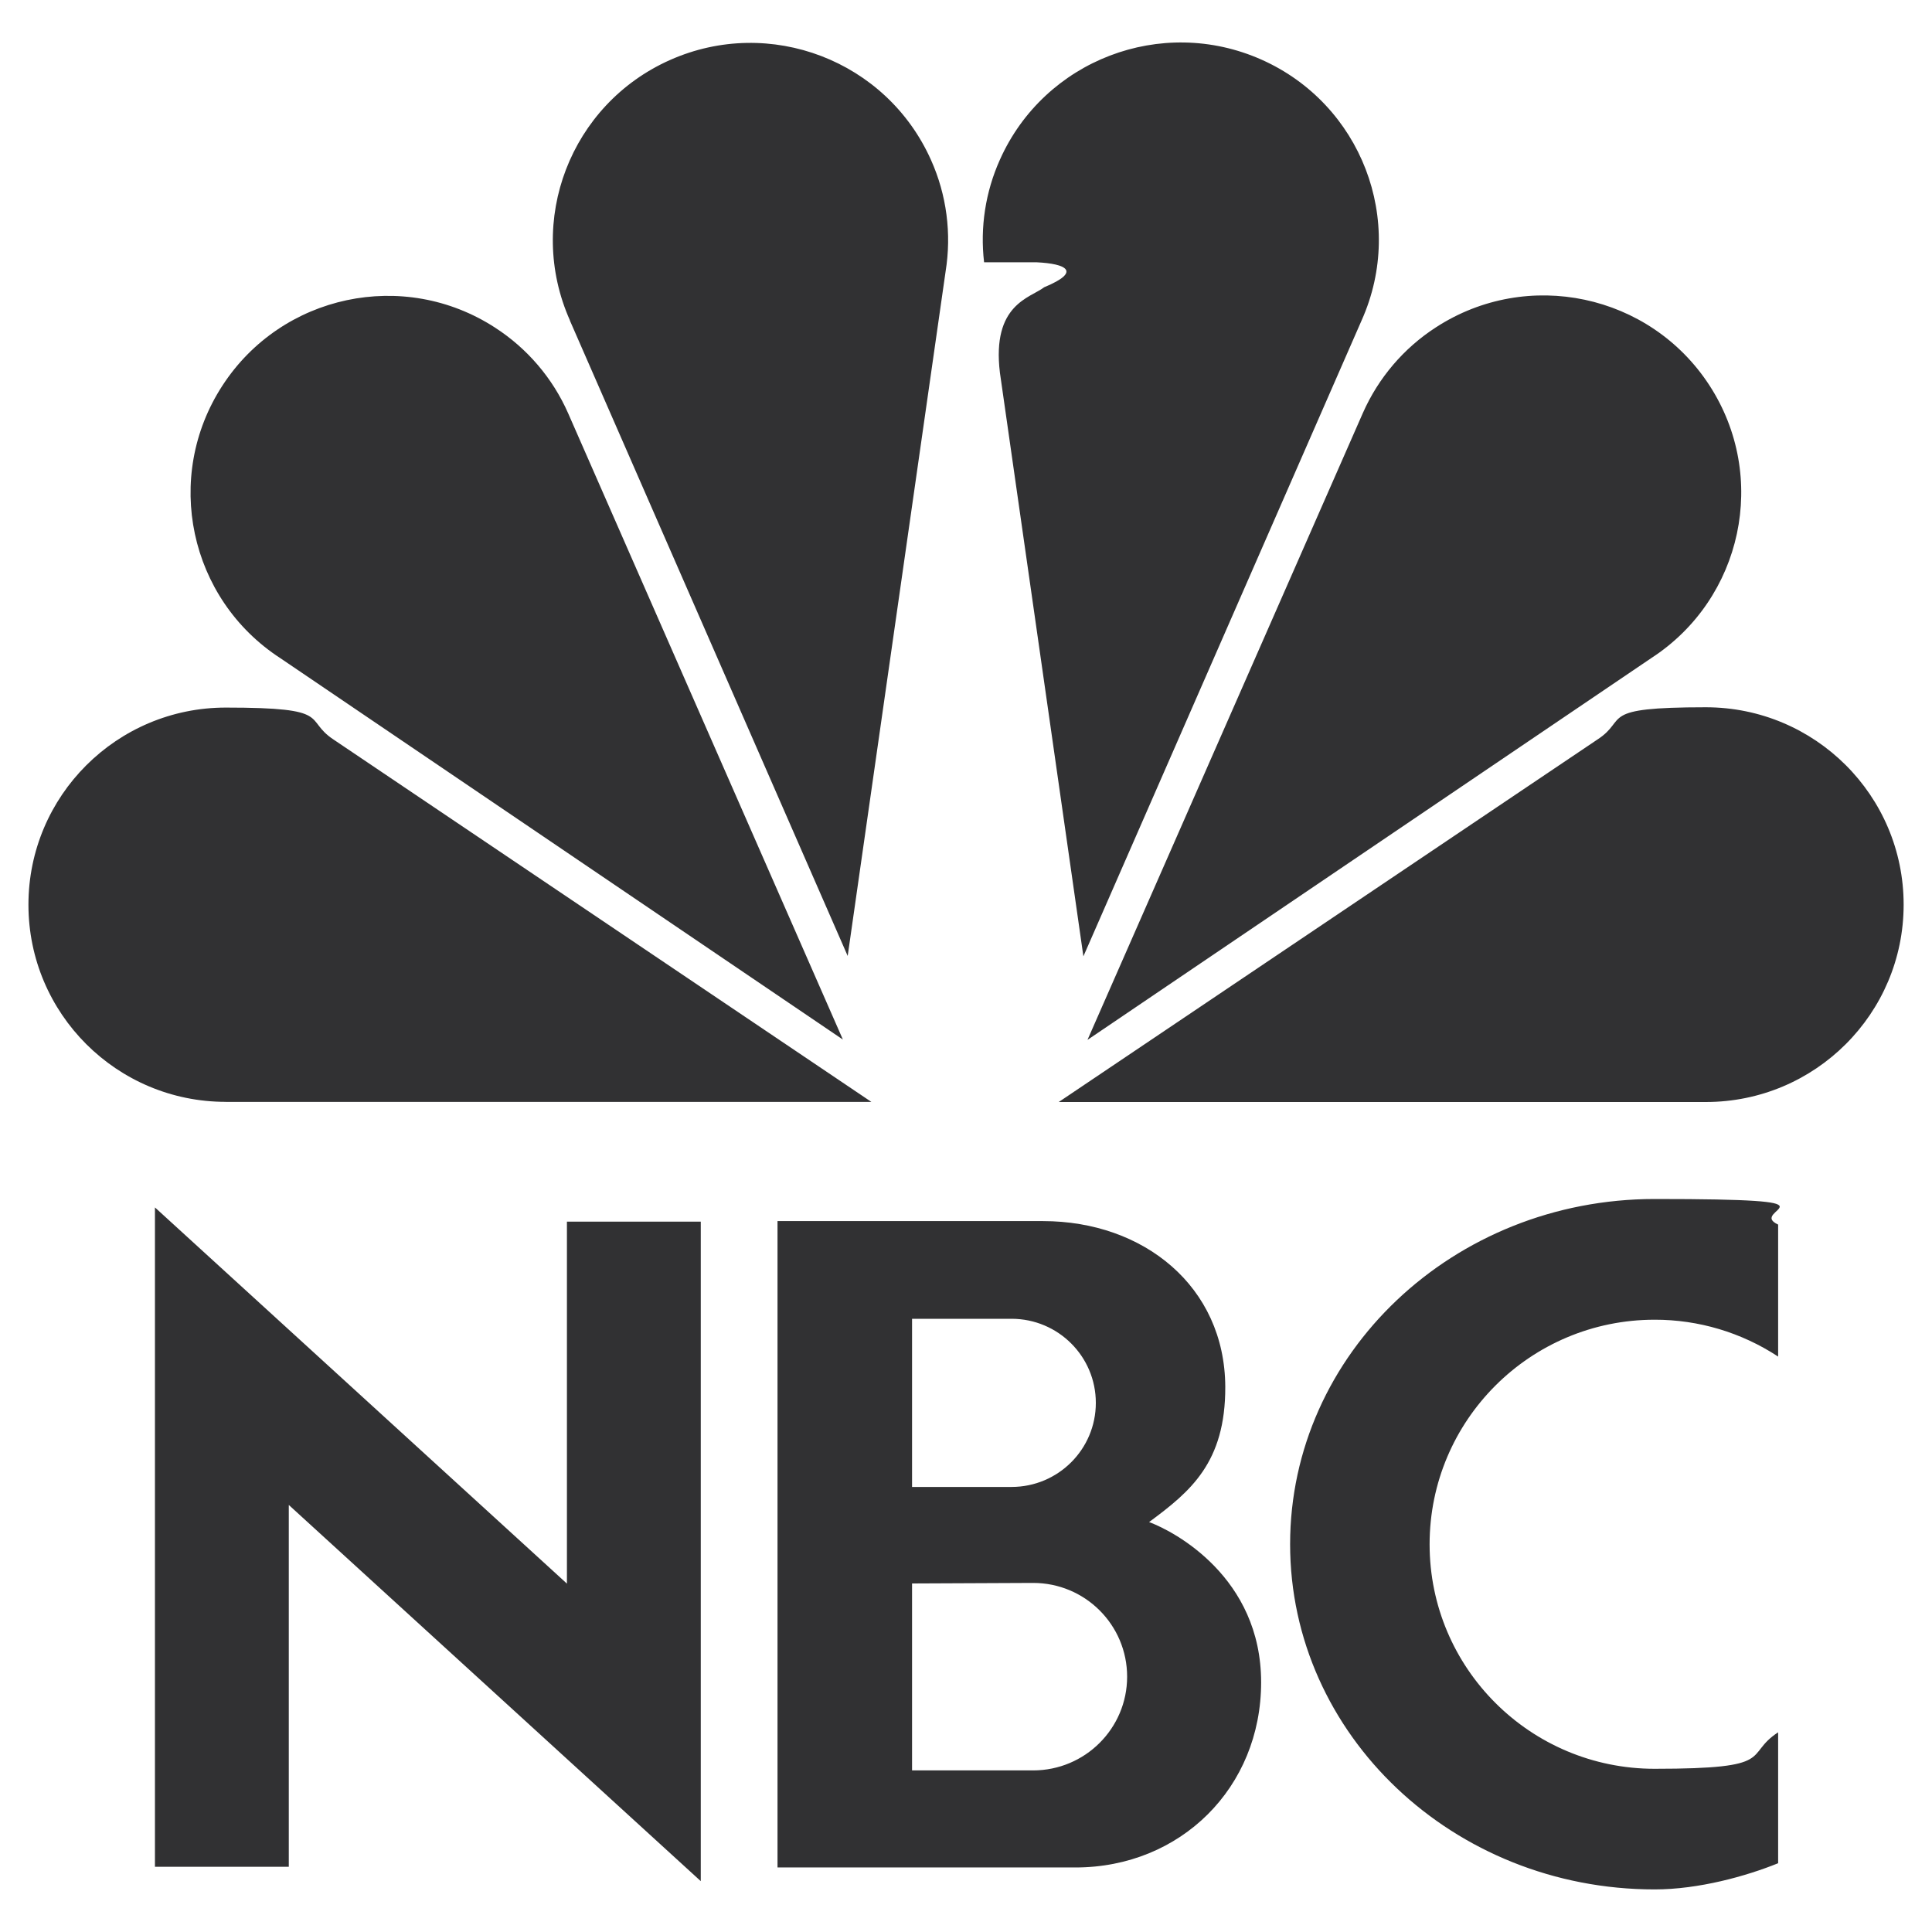 <?xml version="1.0" encoding="UTF-8"?>
<svg id="Layer_1" data-name="Layer 1" xmlns="http://www.w3.org/2000/svg" viewBox="0 0 2500 2500">
  <defs>
    <style>
      .cls-1 {
        fill: #313133;
        fill-rule: evenodd;
      }
    </style>
  </defs>
  <path class="cls-1" d="M292.2,1425.8c-141.1,0-255.4-114.2-255.4-255.1s114.4-255.1,255.4-255.1,99.5,15.2,139.6,41.5l695.8,468.8H292.2Zm70.6-574.1c-118.2-76.7-151.8-234.6-75-352.7,76.7-118.1,234.8-151.7,352.9-75,41.6,26.9,74.4,65.3,94.4,110.6l355.6,810.6L362.8,851.7h0Zm1844.5,574.3c141.4,0,256-114.3,256-255.4s-114.6-255.4-256-255.4-99.7,15.3-139.9,41.5l-697.4,469.3h837.3s0,0,0,0Zm-70.6-574.4c118.4-76.8,152.1-234.9,75.2-353.1s-235.3-151.8-353.7-75c-41.7,26.9-74.5,65.4-94.6,110.8l-356.4,811.3,729.5-494h0Zm-785.4-480c-18.2,14.1-68.2,21.8-57.4,110.8l108,755.1,360.1-823.1c57.6-128.9-.6-279.9-129.8-337.3-129.3-57.4-280.7,.6-338.3,129.5-18.7,41.6-25.8,87.5-20.5,132.8h67.9c38.5,1.8,58.7,12,10.1,32.2h0Zm-613.8,43c-57.4-128.8,.6-279.7,129.6-337,129-57.3,280.1,.6,337.6,129.4,20.3,45.2,26.8,95.4,18.9,144.3l-126.7,885.7L737.4,414.7h0Zm1563.4,1996.4c-41.4,16.8-102.9,33.9-159.8,33.9-260.5,0-471.7-200-471.7-446.7s211.2-446.7,471.7-446.7,117.5,13.7,159.8,33.1v170.8c-47.5-31.2-103-47.8-159.8-47.7-160.8,0-291.2,130.1-291.2,290.6s130.4,290.5,291.2,290.5,114.1-17.4,159.8-47.2v169.5h0ZM733.6,1580.8h173.2v853.4l-533.1-486.8v468.2H200.5v-853.2l533.1,486.8v-468.4h0Zm753.4,388.7c52.9-39.2,98.9-76.5,98.5-175.1-.6-129.7-105.6-214.3-235.8-214.3h-343.6v836.4h385.4c136.5,0,240.4-103.6,240.4-239.6s-112.5-195.4-144.9-207.3h0Zm-306.8-263h128.7c60.3,0,109.1,48.7,109.1,108.8s-48.8,108.8-109.1,108.8h-128.7v-217.5Zm156.7,584.4h-156.7v-241.9l156.7-.7c67.2,0,121.6,54.3,121.6,121.3s-54.5,121.3-121.7,121.3Z"/>
</svg>